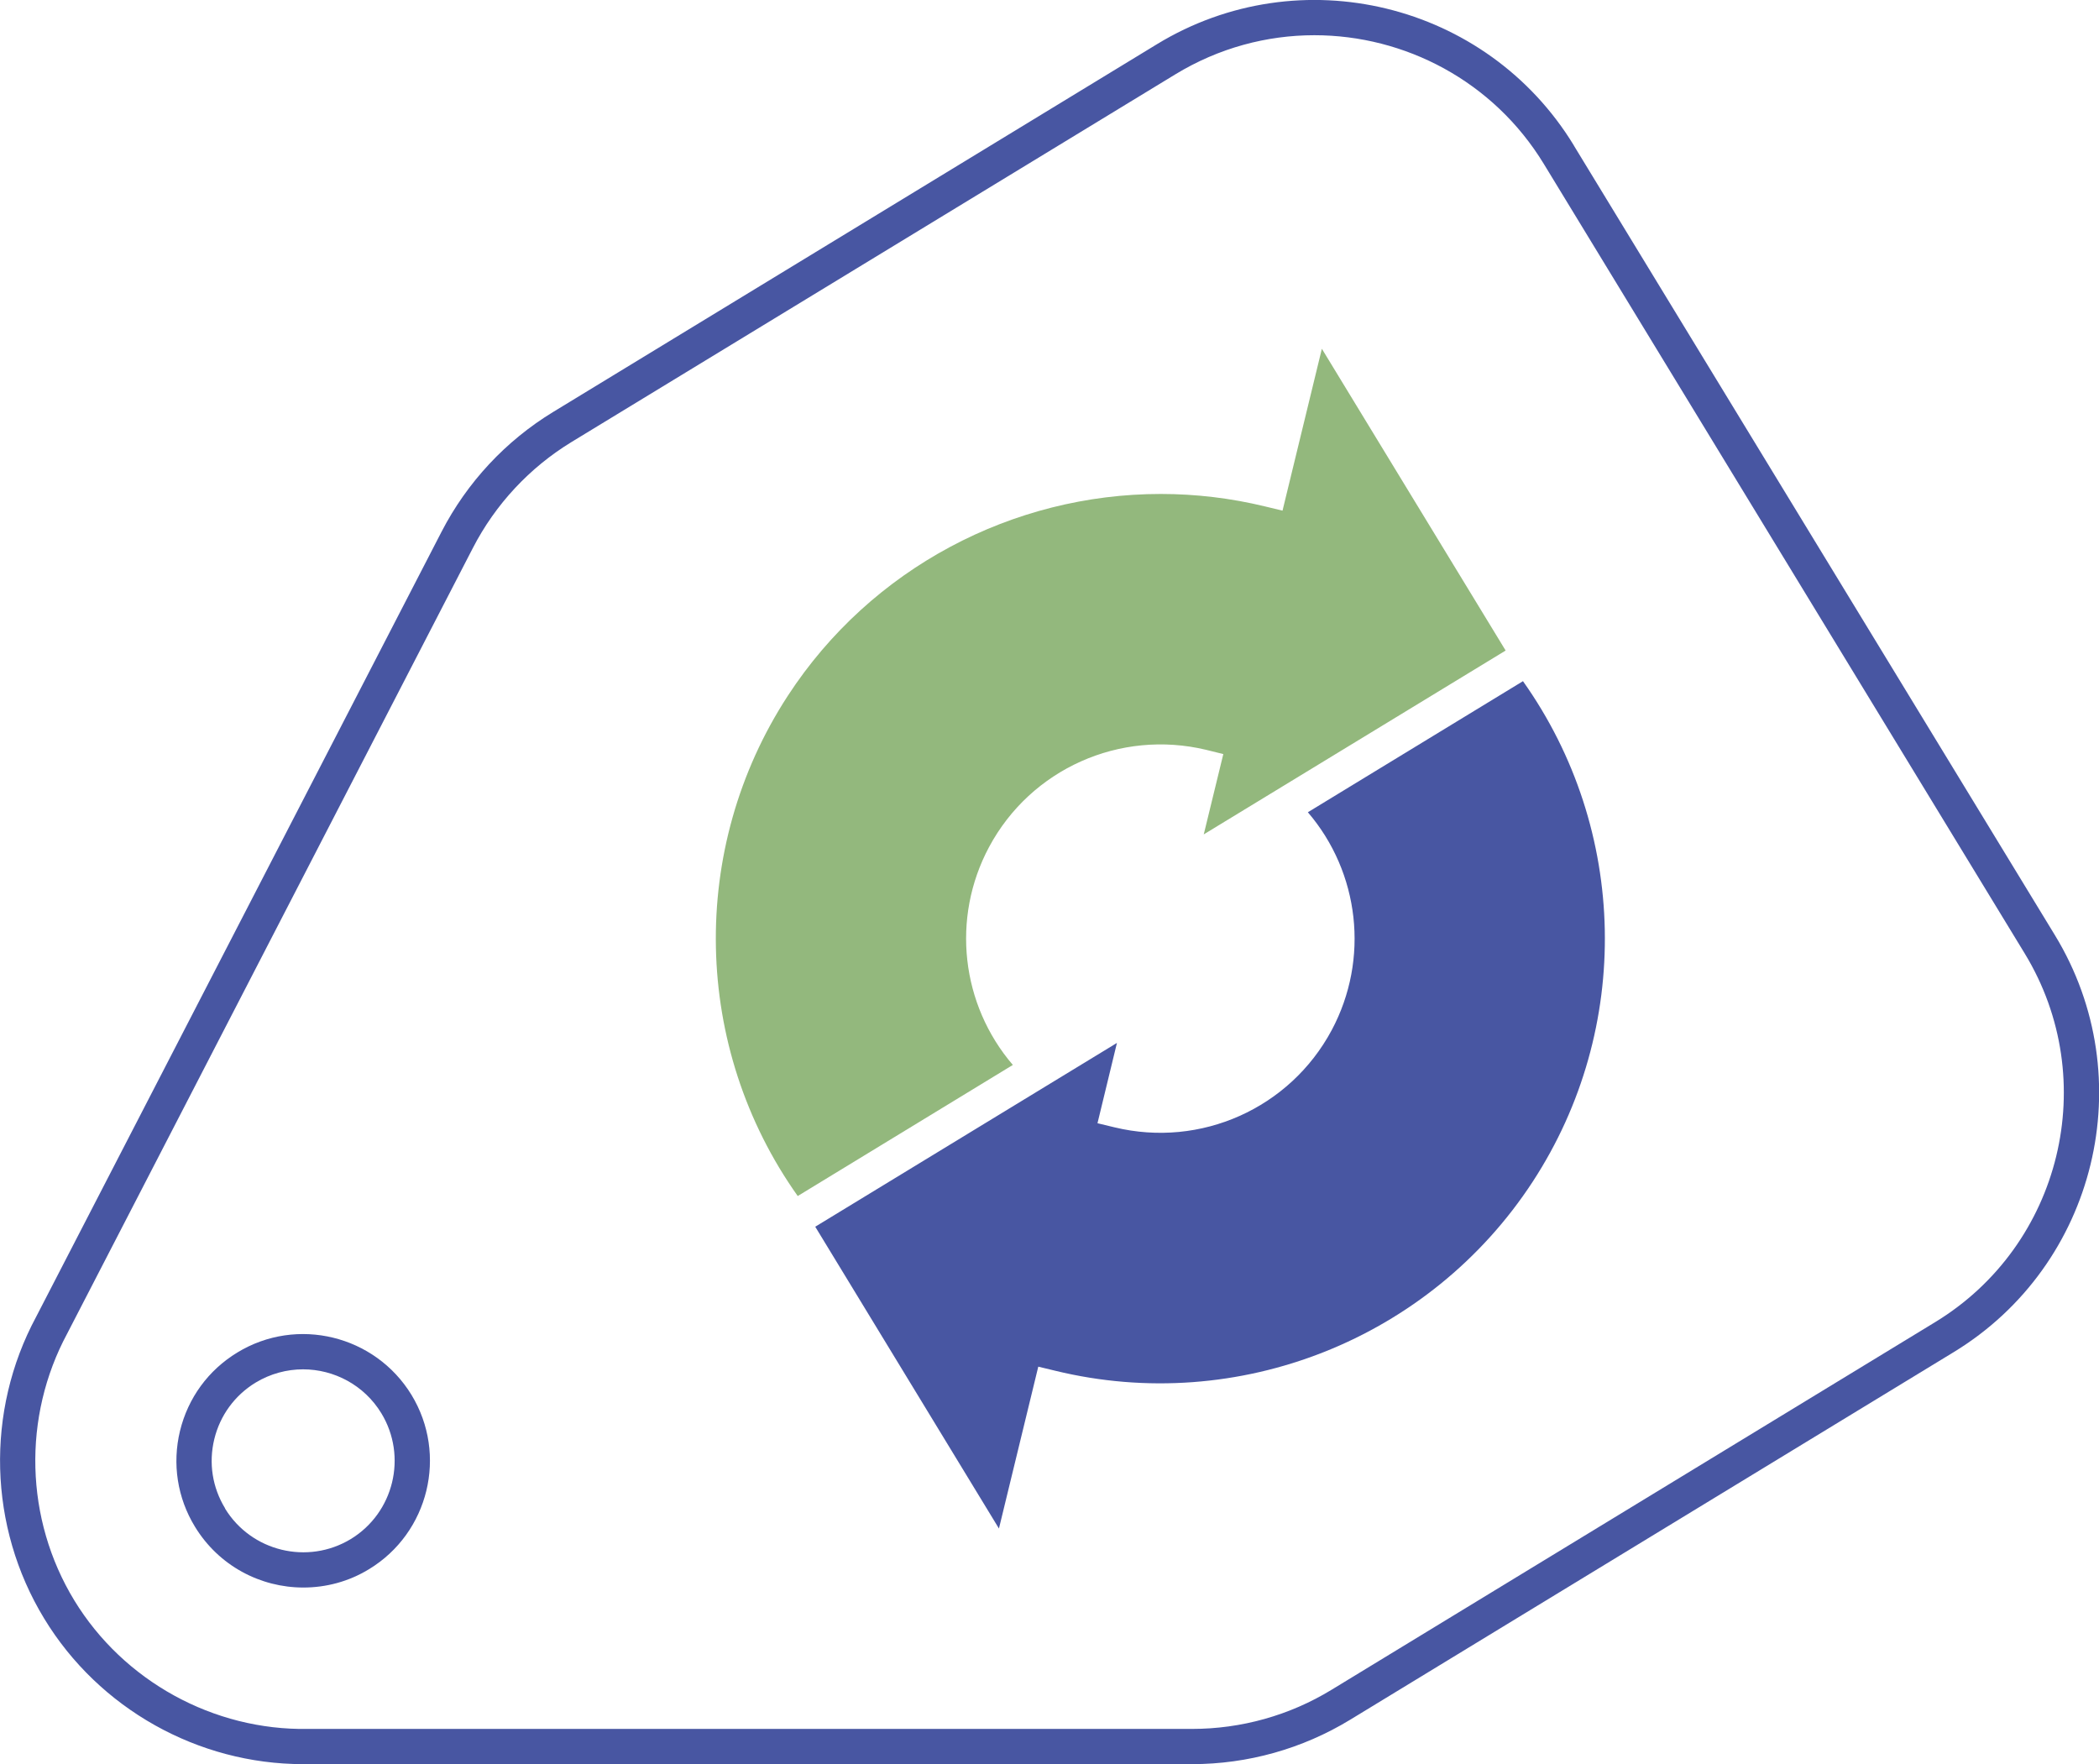 <svg xmlns="http://www.w3.org/2000/svg" width="20.384" height="17.132" viewBox="0 0 20.384 17.132">
  <g>
    <path fill="rgb(72,86,162)" fill-rule="evenodd" d="M1.748 13.896c.078-.32.275-.59.556-.761.58-.354 1.338-.168 1.692.411.353.58.169 1.339-.411 1.692-.199.122-.42.179-.639.179-.416 0-.821-.21-1.053-.591-.171-.28-.222-.611-.145-.93zm.437.753c.255.418.803.551 1.222.297.418-.255.551-.803.296-1.222-.167-.274-.46-.426-.76-.426-.157 0-.317.042-.461.129-.203.124-.345.319-.401.549-.056.231-.019.469.105.672z"/>
    <path fill="rgb(72,86,162)" fill-rule="evenodd" d="M15.284 1.413l4.672 7.669c.845 1.387.404 3.204-.983 4.049l-5.863 3.571c-.462.281-.992.43-1.533.43H2.993c-.017 0-.034 0-.05 0-1.02 0-1.982-.538-2.514-1.414-.542-.89-.572-2.012-.078-2.93l3.937-7.624c.248-.48.623-.883 1.085-1.164L11.236.429c1.387-.845 3.203-.404 4.048.983zm-2.353 14.997l5.863-3.571c1.226-.747 1.616-2.352.869-3.579l-4.671-7.669C14.502.787 13.643.342 12.764.342c-.461 0-.928.123-1.35.38L5.551 4.292c-.408.249-.74.605-.959 1.03L.654 12.948c-.438.813-.412 1.806.067 2.593.479.786 1.354 1.265 2.269 1.249h8.586c.479 0 .947-.131 1.355-.38z"/>
    <path fill="rgb(72,86,162)" fill-rule="evenodd" d="M12.701 7.888c.501.584.601 1.425.231 2.117-.406.758-1.271 1.145-2.108.943l-.166-.04.189-.78-2.93 1.785 1.784 2.931.382-1.572.166.04c1.776.432 3.638-.307 4.636-1.837.97-1.487.927-3.42-.095-4.86l-2.089 1.273z"/>
    <path fill="rgb(147,184,125)" fill-rule="evenodd" d="M14.622 6.318l-1.785-2.931-.382 1.572-.166-.04c-.337-.082-.678-.122-1.016-.122-1.437 0-2.813.719-3.621 1.958-.97 1.487-.927 3.42.095 4.86l2.089-1.273c-.501-.584-.601-1.424-.231-2.116.406-.759 1.272-1.145 2.109-.944l.166.041-.19.78 2.931-1.785z"/>
  </g>
</svg>
